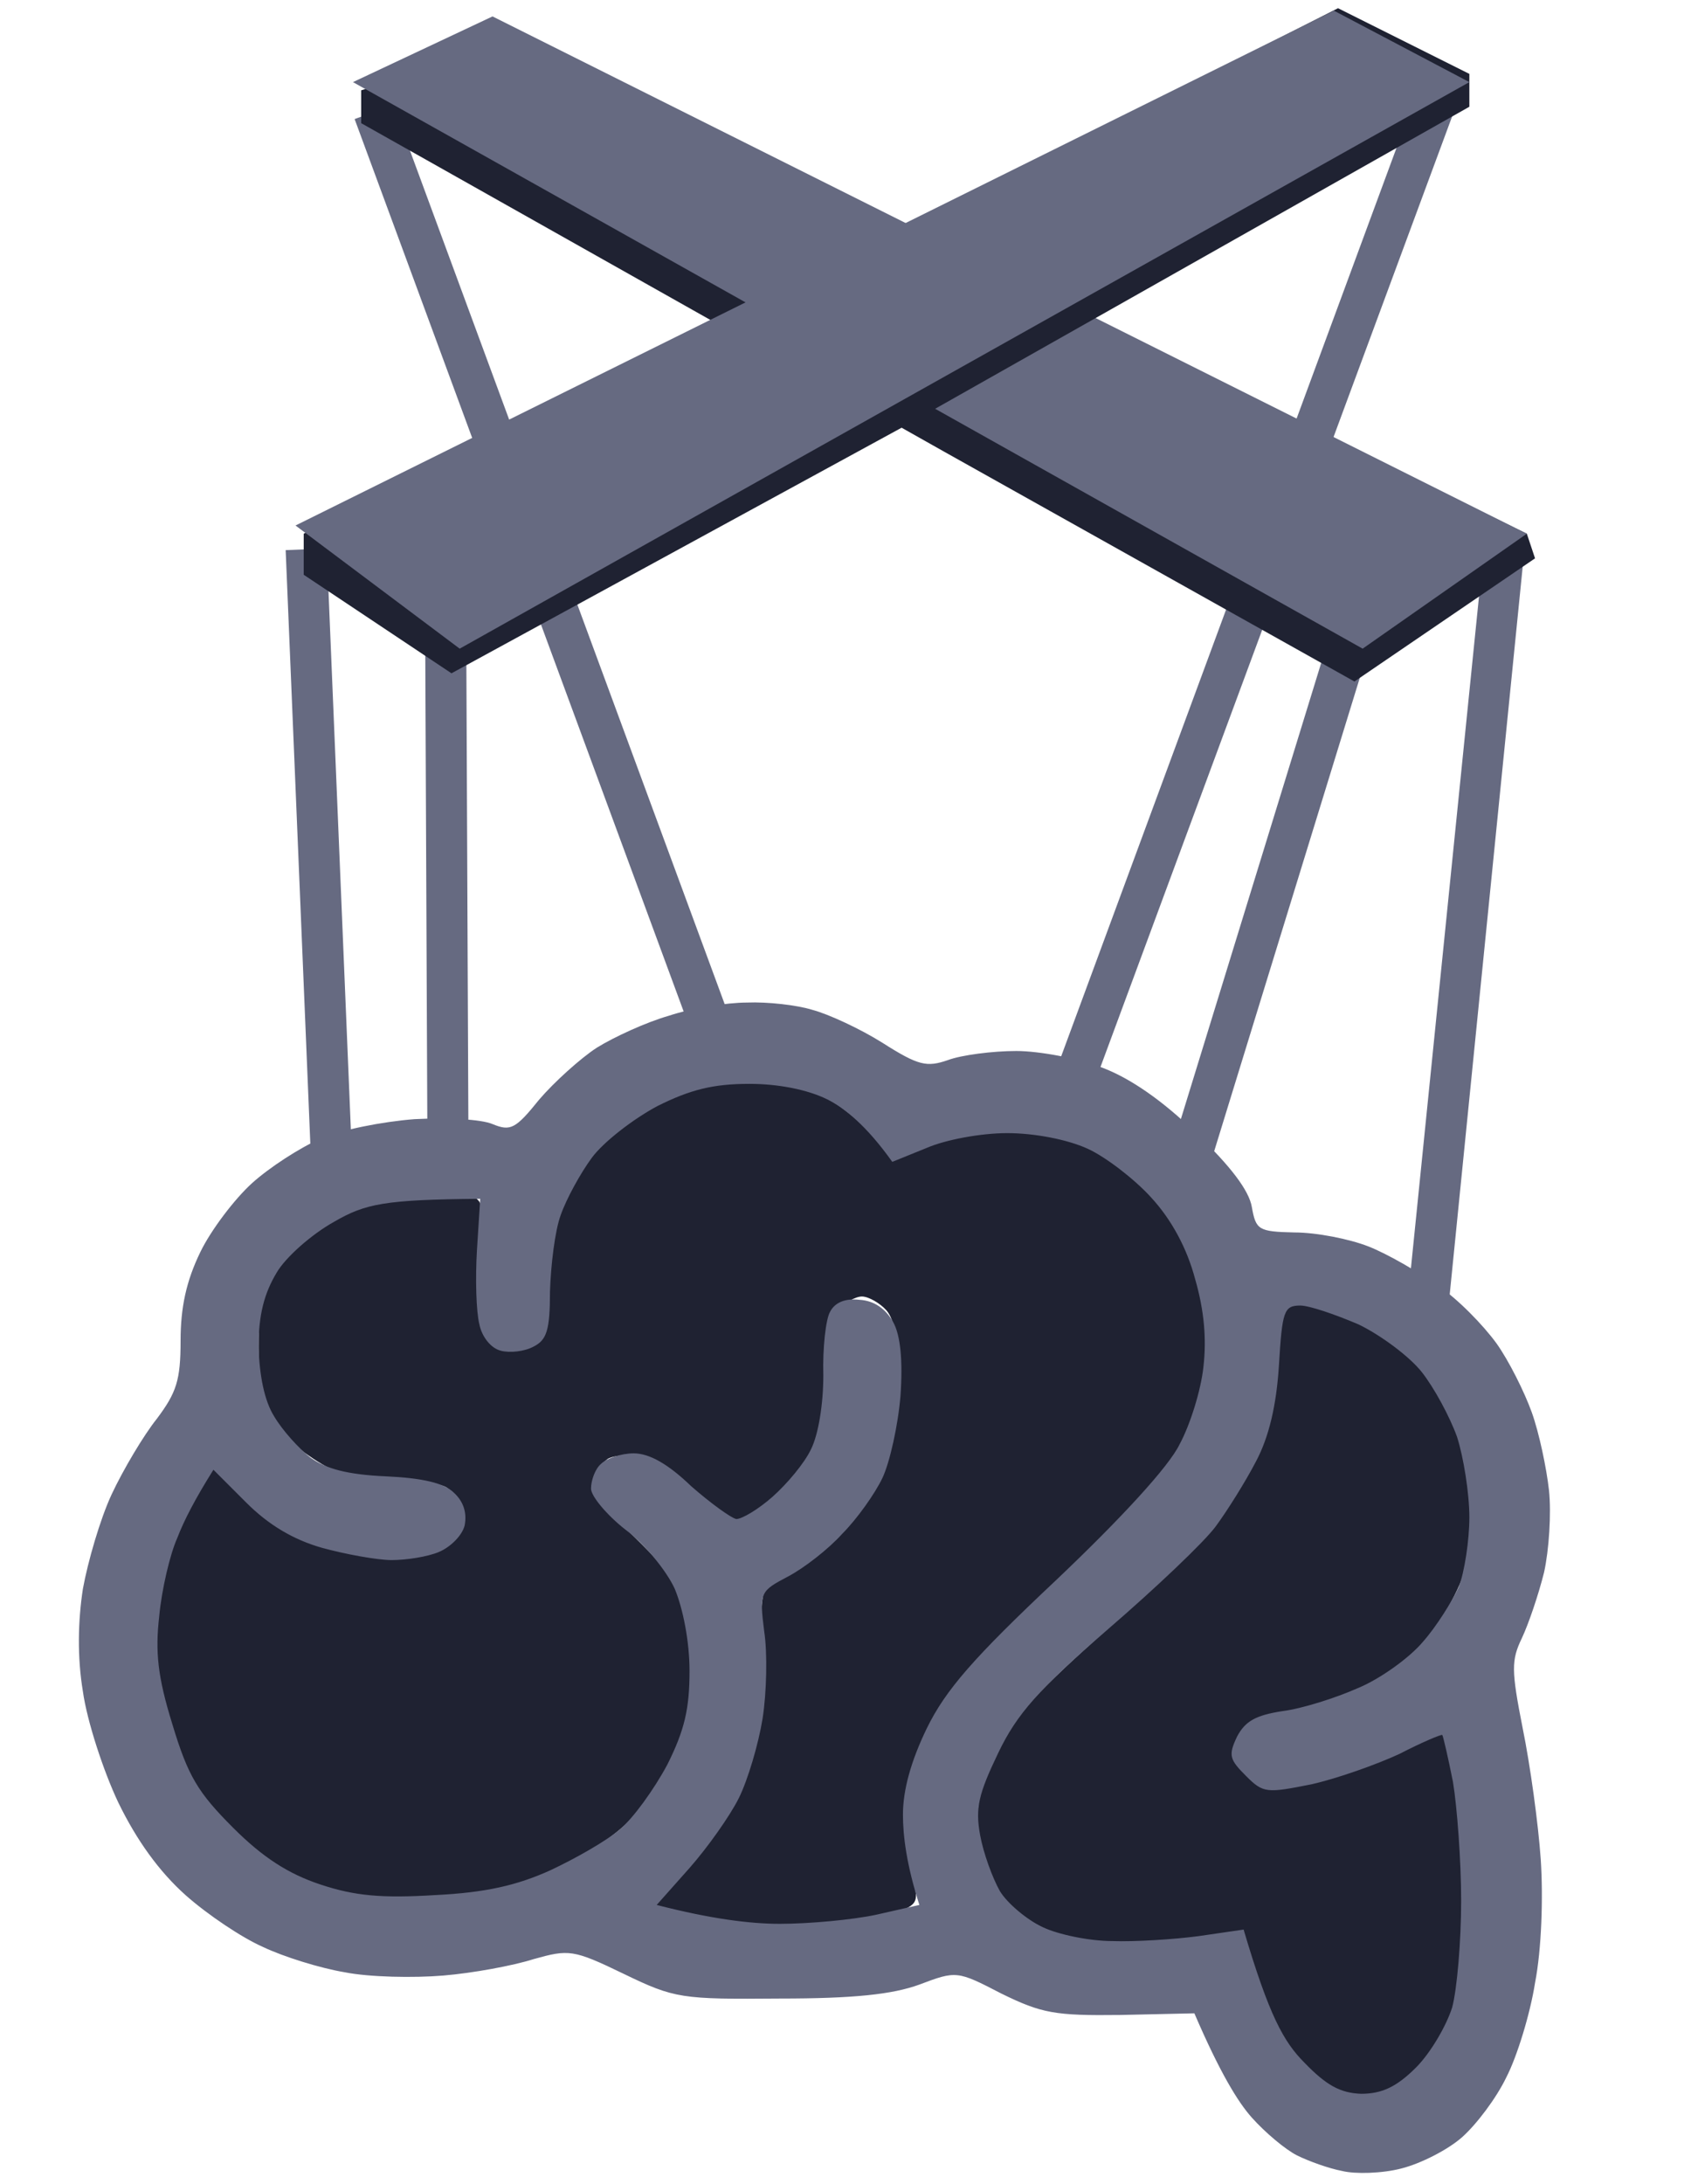 <svg version="1.2" xmlns="http://www.w3.org/2000/svg" viewBox="0 0 206 266" width="206" height="266">
	<title>socialEngineeringPuppet@3x</title>
	<style>
		.s0 { fill: #666a81 } 
		.s1 { fill: #1f2232 } 
	</style>
	<g id="Folder 1">
		<path id="Layer 6" fill-rule="evenodd" class="s0" d="m51.8 77.8h5l0.3 68.9h-5z"/>
		<path id="Shape 1" fill-rule="evenodd" class="s0" d="m146.1 146.1l-4.8-1.5 20.8-67.6 4.8 1.5z"/>
		<path id="Shape 2" fill-rule="evenodd" class="s0" d="m34.8 67l5-0.2 3.3 79.4-5 0.2z"/>
		<path id="Shape 3" fill-rule="evenodd" class="s0" d="m176.4 159.7l-5-0.5 9.6-94.7 4.9 0.5z"/>
		<path id="Shape 4" fill-rule="evenodd" class="s0" d="m43.2 14.5l4.7-1.7 46.1 125-4.7 1.7z"/>
		<path id="Shape 5" fill-rule="evenodd" class="s0" d="m132.6 133.9l-4.6-1.8 45.6-123.5 4.7 1.8z"/>
	</g>
	<path id="Color Fill 2" fill-rule="evenodd" class="s1" d="m91 131.1c1.4-0.1 4.3 0.4 6.5 1 2.2 0.6 5.7 2.8 11.4 8.4l5.3-1.7c2.9-1 6.5-1.7 8.1-1.8 1.5 0 4.8 0.7 7.5 1.6 2.6 0.9 6.2 2.7 8 4 1.7 1.3 4.4 4.5 5.9 7.2 2 3.5 2.8 6.5 3.1 11.7 0.4 5.9 0.1 7.9-1.9 12.5-1.5 3.2-4.8 7.8-8 11-3 3-9.1 8.9-13.5 13-5.1 4.8-8.9 9.3-10.4 12.5-1.5 3.1-2.4 6.9-2.4 10-0.1 2.8 0.2 6.5 0.6 8.3 0.8 3 0.6 3.3-3 4.4-2 0.7-7.8 1.2-12.7 1.3-4.9 0-10.7-0.6-16.5-2.5l4.2-4.2c2.3-2.4 5.4-6.8 6.8-9.8 2.1-4.7 2.5-6.9 2.5-15.2 0-5.9 0.4-9.8 1-9.8 0.6 0 3.1-1.6 5.7-3.5 3.4-2.5 5.6-5.1 7.5-9.2 2-4.4 2.7-7.4 2.7-12.4 0.1-4.5-0.4-7.1-1.4-8.3-0.8-0.9-2.2-1.7-3-1.7-0.8 0-2.2 0.8-3 1.7-1 1.1-1.4 3.4-1.3 7 0.2 3.7-0.3 6.8-1.7 9.9-1.3 3-3.3 5.3-10 9.5l-3.8-3.9c-2-2.2-5.1-4.2-6.7-4.6-1.7-0.4-3.7-0.3-4.5 0.2-0.8 0.6-1.6 1.8-1.8 2.7-0.1 0.9 2.2 4 5.2 6.9 4.5 4.4 5.5 6.1 6.5 10.7 0.9 3.9 0.9 6.8 0.1 10.3-0.5 2.6-1.6 5.9-2.4 7.5-0.7 1.5-3.2 4.4-5.5 6.5-2.2 2-6.2 4.6-8.9 5.8-2.6 1.1-7.8 2.5-11.7 3.1-5.8 0.9-8.1 0.8-13.3-0.6-3.4-0.9-8.1-2.8-10.3-4.3-2.3-1.6-5.4-4.6-6.9-6.8-1.5-2.2-3.6-6.5-4.5-9.5-1.3-3.9-1.7-7.5-1.4-12.5 0.4-5.1 1.3-8.5 3.4-12.8 1.7-3.2 3.2-5.8 3.5-5.8 0.3 0.1 1.9 1.5 3.5 3.2 1.6 1.7 4.8 4 7 5 2.6 1.2 6.3 1.9 10.6 1.9 3.9 0 7-0.5 7.7-1.2 0.7-0.7 1.2-2.3 1.2-3.5 0-1.3-0.8-2.7-1.7-3.2-1-0.5-3.6-0.7-5.8-0.4-2.9 0.3-5.2-0.2-8.4-1.9-2.5-1.3-5.4-3.6-6.5-5.1-1.6-2.2-2.1-4.4-2.1-9.6 0-5.8 0.4-7.3 2.8-10.4 1.5-2 4.5-4.6 6.7-5.7 2.2-1.1 5.9-2.3 8.3-2.6 2.3-0.4 5.4-0.4 6.9 0 2.8 0.6 2.8 0.6 2.2 7.4-0.5 4.3-0.3 7.5 0.5 9 0.6 1.2 2.1 2.2 3.3 2.2 1.3 0.1 2.8-0.5 3.4-1.2 0.7-0.7 1.2-3.8 1.2-6.8 0-3 0.9-7.5 1.9-9.9 1-2.5 3.7-6.1 6.3-8.3 2.5-2.2 6.5-4.5 9-5.3 2.5-0.7 5.6-1.4 7-1.4zm65 27.2l4.2 0.9c2.4 0.5 5.2 1.4 6.3 2 1.1 0.6 3.7 2.7 5.8 4.7 2.2 2.1 4.4 5.6 5.4 8.6 0.9 2.8 1.7 7.5 1.7 10.5 0 4.2-0.8 6.8-3 10.8-1.9 3.6-4.4 6.4-7.4 8.3-2.5 1.6-7 3.4-10 4.1-3 0.6-6.1 1.6-6.8 2.2-0.7 0.6-1.3 2.1-1.2 3.4 0 1.2 0.8 2.6 1.7 3.1 1.1 0.6 3.8 0.6 6.8 0 2.8-0.5 7.6-2.1 10.7-3.6 4.8-2.4 5.8-2.6 6.3-1.3 0.3 0.8 1.1 5.8 1.7 11 0.9 7.4 0.9 11.1 0 16.5-0.7 3.8-2.1 8.3-3 10-1 1.7-3.4 3.8-5.5 4.8-3.4 1.5-4 1.6-7.2 0.2-1.9-0.8-4.6-3.2-6-5.2-1.4-2.1-3.1-6-3.8-8.8-1.1-4-1.8-4.9-3.3-4.7-1 0.1-5.3 0.5-9.4 0.9-6.4 0.5-8.2 0.3-12.2-1.6-2.7-1.1-5.6-3.3-6.5-4.8-1-1.6-1.9-4.8-2.1-7.3-0.3-3 0.2-6 1.5-9 1.4-3.2 4.7-7 11.3-13 5.2-4.7 11.4-10.5 13.8-13 2.3-2.5 5.4-7 6.9-10 1.8-3.8 2.7-7.7 2.9-12.6z"/>
	<path id="Color Fill 1" fill-rule="evenodd" class="s0" d="m91 122.1c2.5-0.1 6.1 0.3 8 0.9 1.9 0.5 5.8 2.3 8.5 4 4.4 2.8 5.4 3 8 2.1 1.6-0.6 5.4-1.1 8.3-1.1 2.8 0 7.6 0.9 10.4 2 3.5 1.3 7.5 4.1 11.5 8q6.3 6 6.8 9c0.5 2.8 0.8 3 5.2 3.1 2.7 0 6.7 0.8 9 1.7 2.3 0.9 6.1 3.1 8.5 4.8 2.4 1.6 5.5 4.8 7.1 7 1.5 2.1 3.4 5.9 4.3 8.4 0.9 2.5 1.8 6.8 2.1 9.5 0.3 2.8 0 7.3-0.6 10-0.7 2.8-1.9 6.3-2.7 8-1.3 2.7-1.3 3.9 0.1 11 0.9 4.4 1.9 11.6 2.2 16 0.3 4.6 0.1 10.9-0.7 15-0.6 3.8-2.2 9-3.5 11.5-1.2 2.5-3.6 5.7-5.4 7.3-1.7 1.5-5 3.2-7.4 3.8-2.3 0.6-5.6 0.7-7.2 0.3-1.6-0.3-4.1-1.2-5.5-1.9-1.4-0.7-3.9-2.8-5.5-4.6-1.7-1.9-3.9-5.5-7-12.7l-9 0.2c-8 0.1-9.6-0.2-14.5-2.6-5.4-2.8-5.5-2.8-10-1.1-3.3 1.2-8 1.7-17 1.7-12 0.1-12.8 0-19-3-6.2-3-6.7-3-11-1.8-2.5 0.8-7.4 1.7-11 2-3.6 0.3-9 0.2-12-0.4-3-0.5-7.5-1.9-10-3.1-2.5-1.1-6.7-3.9-9.4-6.3q-4.8-4.3-8.2-11.3c-1.8-3.8-3.8-9.9-4.3-13.5-0.7-4.2-0.6-8.6 0-12.5 0.6-3.3 2.1-8.5 3.5-11.5 1.4-3 3.9-7.2 5.5-9.2 2.4-3.2 2.9-4.7 2.9-9.5 0-4.1 0.7-7.3 2.4-10.8 1.3-2.7 4.2-6.5 6.3-8.4 2.1-1.9 5.8-4.3 8.3-5.4 2.5-1.1 7.6-2.1 11.5-2.4 3.9-0.2 8.1 0 9.5 0.6 2.2 0.9 2.8 0.6 5.7-3 1.8-2.1 5-5 7-6.3 2.1-1.3 6-3.1 8.8-3.9 2.7-0.9 7-1.6 9.5-1.6zm-10.9 12.6c-3 1.6-6.6 4.4-8 6.3-1.4 1.9-3.1 5-3.8 7-0.7 1.9-1.2 6.1-1.3 9.3 0 4.7-0.4 5.9-2 6.7-1.1 0.6-2.9 0.8-4 0.5-1.2-0.3-2.3-1.7-2.6-3.2-0.4-1.6-0.5-5.6-0.3-9l0.4-6.3c-11.7 0.1-14 0.6-17.8 2.8-2.7 1.5-5.9 4.3-7 6.2-1.5 2.5-2.2 5.1-2.2 9 0.1 3.5 0.7 6.6 1.9 8.5 1 1.7 3 3.9 4.4 5 1.9 1.4 4.6 2.1 9.2 2.3 4.4 0.2 7.1 0.8 8.3 2 1.2 1.1 1.6 2.5 1.3 4-0.3 1.2-1.7 2.6-3.1 3.2-1.4 0.6-4 1-5.8 1-1.7 0-5.6-0.7-8.5-1.5-3.5-1-6.5-2.8-9.2-5.5l-4-4c-2.2 3.5-3.6 6.2-4.4 8.3-0.9 2-1.9 6.3-2.2 9.5-0.5 4.4-0.2 7.4 1.6 13.2 1.9 6.3 3.1 8.3 7.4 12.6 3.6 3.6 6.7 5.6 10.6 6.9 4.2 1.4 7.5 1.7 14 1.3 6.2-0.3 10-1.2 14-3 3-1.4 6.9-3.6 8.5-5 1.6-1.3 4.2-4.9 5.8-7.9 2.1-4.2 2.7-6.8 2.7-11.4 0-3.6-0.8-7.6-1.8-10-1-2.2-3.7-5.5-6-7.2-2.3-1.8-4.2-4.1-4.2-5 0-1 0.5-2.4 1.2-3 0.7-0.7 2.5-1.3 4-1.3 1.9 0 4.2 1.3 7 4 2.4 2.1 4.9 3.9 5.5 4 0.7 0 2.7-1.2 4.4-2.7 1.8-1.6 3.9-4.1 4.7-5.8 0.9-1.8 1.5-5.5 1.5-9-0.1-3.3 0.3-6.8 0.8-7.7 0.6-1.2 1.9-1.7 3.6-1.5 1.8 0.1 3.2 1.1 4.1 2.7 0.9 1.6 1.2 4.7 0.9 9-0.3 3.6-1.3 8.1-2.2 10-0.9 1.9-3.1 5-4.9 6.8-1.7 1.9-4.7 4.2-6.6 5.2-3.4 1.8-3.5 1.9-2.9 6.7 0.4 2.6 0.3 7.4-0.2 10.6-0.5 3.1-1.8 7.5-2.9 9.7-1.1 2.2-3.8 6-6 8.5l-4 4.5c6.6 1.7 11.4 2.3 15 2.3 3.6 0 8.9-0.5 11.7-1.1l5.3-1.2c-1.6-5-2-8.5-2-11q0-4.5 2.9-10.5c2.3-4.7 5.7-8.6 15.8-18.1 7.9-7.5 13.7-13.8 15-16.5 1.3-2.4 2.6-6.6 2.9-9.4 0.4-3.4 0.1-6.9-1-10.7-1-3.8-2.9-7.3-5.4-10-2-2.2-5.5-4.9-7.7-5.9-2.4-1.1-6.4-1.9-9.8-1.9-3.2 0-7.5 0.8-9.8 1.8l-4.2 1.7c-3.2-4.5-5.9-6.6-7.9-7.6-2.4-1.2-6-1.9-9.5-1.9-4.4 0-7.2 0.7-11.2 2.7zm75.7 31.6c-0.3 4.8-1.2 8.7-2.8 11.7-1.3 2.5-3.5 6-4.9 7.9-1.4 1.9-7.3 7.5-13.1 12.5-8.5 7.4-11.1 10.3-13.4 15.1-2.4 5-2.8 6.7-2.2 10 0.4 2.2 1.5 5.2 2.4 6.8 0.9 1.5 3.3 3.5 5.2 4.4 1.9 0.9 5.7 1.7 8.5 1.7 2.7 0.1 7.5-0.2 10.5-0.6l5.5-0.8c3.1 10.5 4.9 13.7 7.4 16.2 2.7 2.8 4.4 3.7 6.9 3.8 2.5 0 4.3-0.8 6.7-3.2 1.8-1.8 3.7-5.1 4.4-7.3 0.6-2.2 1.1-8.1 1.1-13 0-4.9-0.5-11.5-1-14.5-0.6-3-1.2-5.6-1.3-5.7-0.1-0.1-2.5 0.9-5.2 2.3-2.8 1.3-7.6 3-10.7 3.7-5.5 1.1-5.9 1.1-8-1-2-2-2.2-2.5-1.1-4.8 1-1.9 2.3-2.6 5.5-3.1 2.4-0.3 6.5-1.6 9.2-2.8 2.7-1.1 6.3-3.7 7.9-5.6 1.7-1.9 3.6-5 4.4-6.7 0.7-1.8 1.3-5.7 1.3-8.5 0-2.9-0.7-7.3-1.5-9.8-0.9-2.5-2.8-6-4.3-7.9-1.5-1.9-5-4.5-7.7-5.8-2.8-1.2-6-2.3-7.1-2.3-2 0-2.2 0.7-2.6 7.3z"/>
	<path id="Layer 4" class="s1" d="m44 11v4l71 40 50 28 22-15-1-3-123-60z"/>
	<path id="Layer 3" class="s0" d="m43 10l123 69 20-14-126-63z"/>
	<path id="Layer 2" class="s1" d="m37 65v5l18 12 55-30 69-39v-4l-16-8z"/>
	<path id="Layer 1" class="s0" d="m36 64l20 15 123-69-16.5-8.7z"/>
</svg>